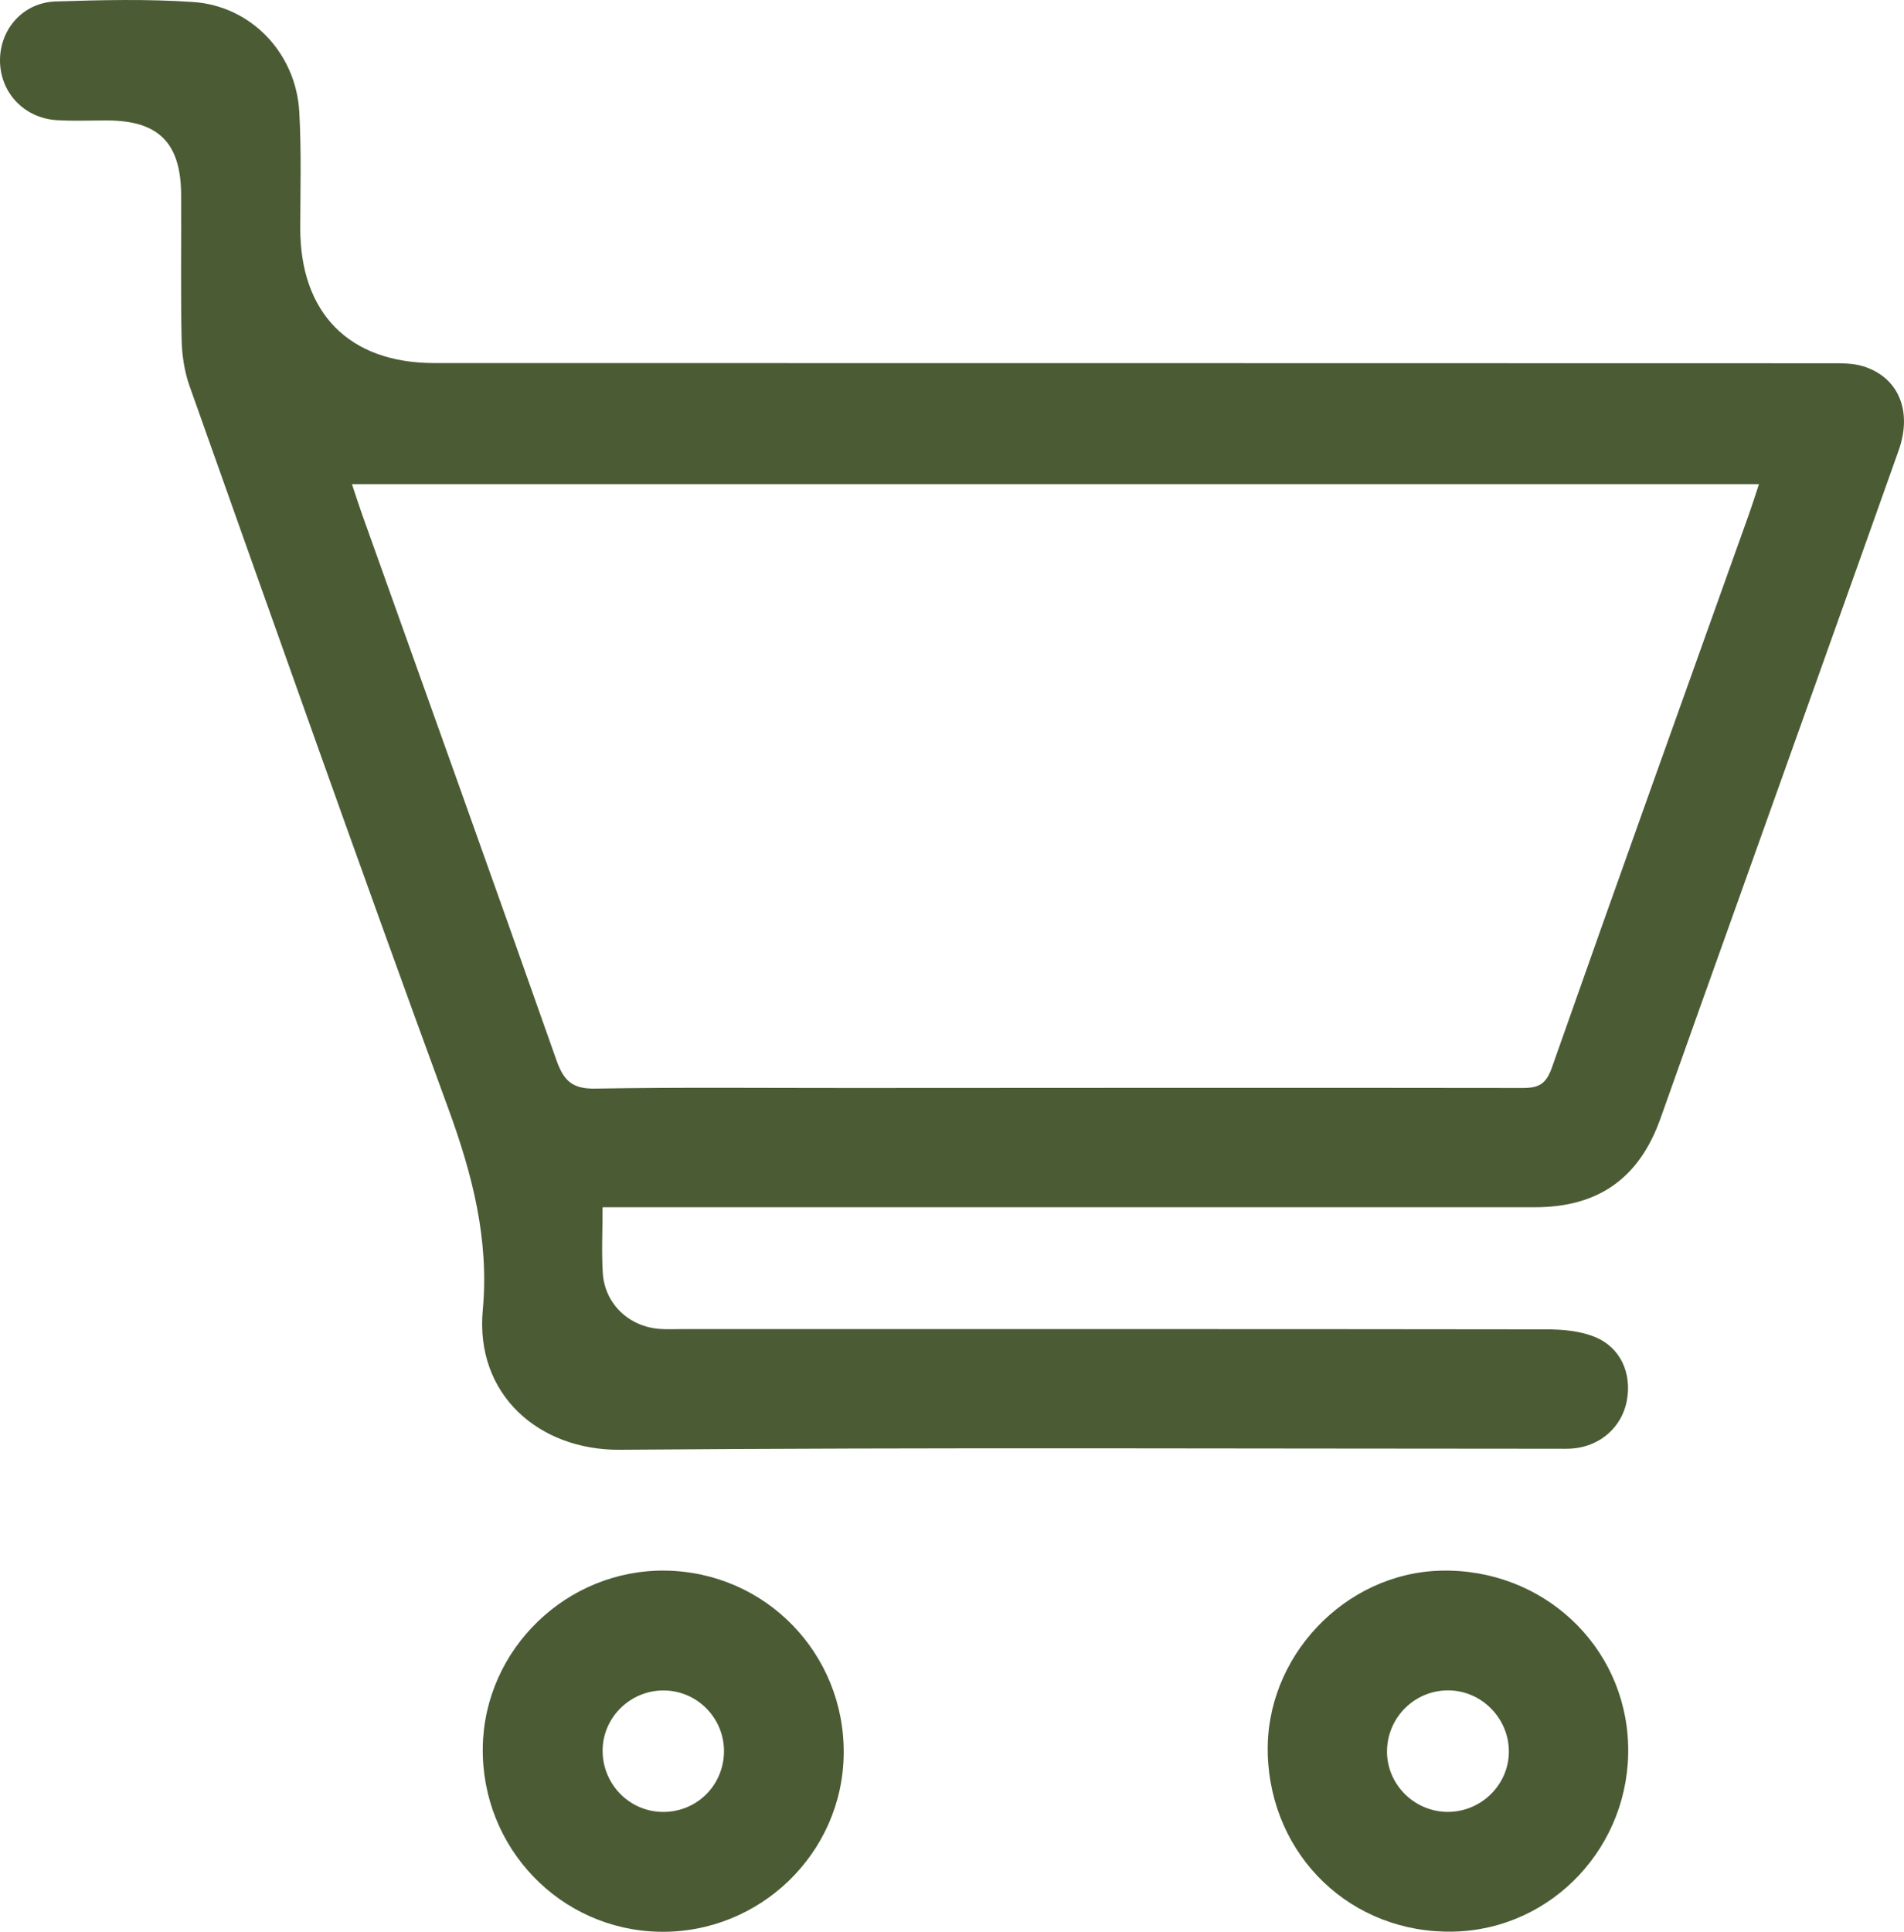 <?xml version="1.0" encoding="UTF-8"?><svg id="Calque_1" xmlns="http://www.w3.org/2000/svg" viewBox="0 0 394.31 399.94"><defs><style>.cls-1{fill:#4b5c35;}</style></defs><path class="cls-1" d="M124.79,249.93c0,5.07-.23,9.39,.05,13.68,.42,6.33,5.41,11.05,11.77,11.52,1.49,.11,3,.04,4.5,.04,59.66,0,119.32-.03,178.99,.05,3.41,0,7.08,.3,10.18,1.57,5.36,2.18,7.67,7.52,6.64,13.16-.99,5.41-5.4,9.39-11.04,9.92-1.16,.11-2.33,.07-3.5,.07-64.66,0-129.33-.31-193.98,.21-16.83,.13-30.03-11.46-28.42-28.91,1.35-14.58-2.15-28.13-7.16-41.79-18.22-49.69-35.83-99.61-53.55-149.48-1.09-3.06-1.59-6.47-1.66-9.73-.21-9.99-.04-20-.1-30-.07-10.66-4.69-15.26-15.21-15.3-3.5-.01-7.01,.15-10.5-.06C4.95,24.47-.03,19.11,0,12.43,.03,5.95,4.82,.52,11.55,.3,21.04,0,30.58-.23,40.03,.42c12.01,.82,21.27,10.62,21.95,22.73,.45,7.97,.22,15.99,.2,23.99-.03,17.69,10.11,28.02,27.79,28.03,96.33,.02,192.65,0,288.98,.04,2.31,0,4.74-.05,6.9,.62,7.3,2.25,10.25,9.24,7.36,17.4-11.25,31.69-22.59,63.35-33.89,95.02-5.15,14.42-10.32,28.84-15.43,43.27-4.38,12.37-12.82,18.42-26.03,18.42H124.79ZM72.89,100.23c.76,2.28,1.35,4.16,2.01,6.01,13.48,37.75,27.03,75.48,40.35,113.29,1.49,4.22,3.3,5.93,7.99,5.85,17.62-.3,35.25-.12,52.88-.13,46.42-.02,92.83-.07,139.25,0,3.27,0,4.82-.8,6.01-4.2,13.47-38.27,27.19-76.45,40.84-114.65,.69-1.94,1.31-3.91,2.05-6.16H72.89Z"/><path class="cls-1" d="M174.73,363.15c-.24,20.57-17.39,37.13-38.08,36.79-20.64-.35-37-17.4-36.67-38.21,.33-20.33,17.43-36.85,37.85-36.56,20.73,.3,37.14,17.18,36.9,37.98h0Zm-24.8-.26c.2-6.97-5.38-12.81-12.35-12.91-6.79-.1-12.51,5.27-12.77,11.99-.27,7.01,5.18,12.92,12.12,13.15,7.03,.24,12.8-5.19,13-12.23h0Z"/><path class="cls-1" d="M262.55,363.1c-.58-20,15.92-37.45,35.87-37.92,20.99-.5,38.14,15.45,38.76,36.05,.63,20.82-15.62,38.21-36.14,38.68-21.12,.48-37.88-15.54-38.5-36.81h.01Zm37.13,12.02c6.99,.09,12.81-5.59,12.8-12.51,0-6.75-5.48-12.43-12.2-12.64-6.98-.22-12.81,5.28-13.03,12.28-.22,6.92,5.43,12.77,12.43,12.87h0Z"/></svg>